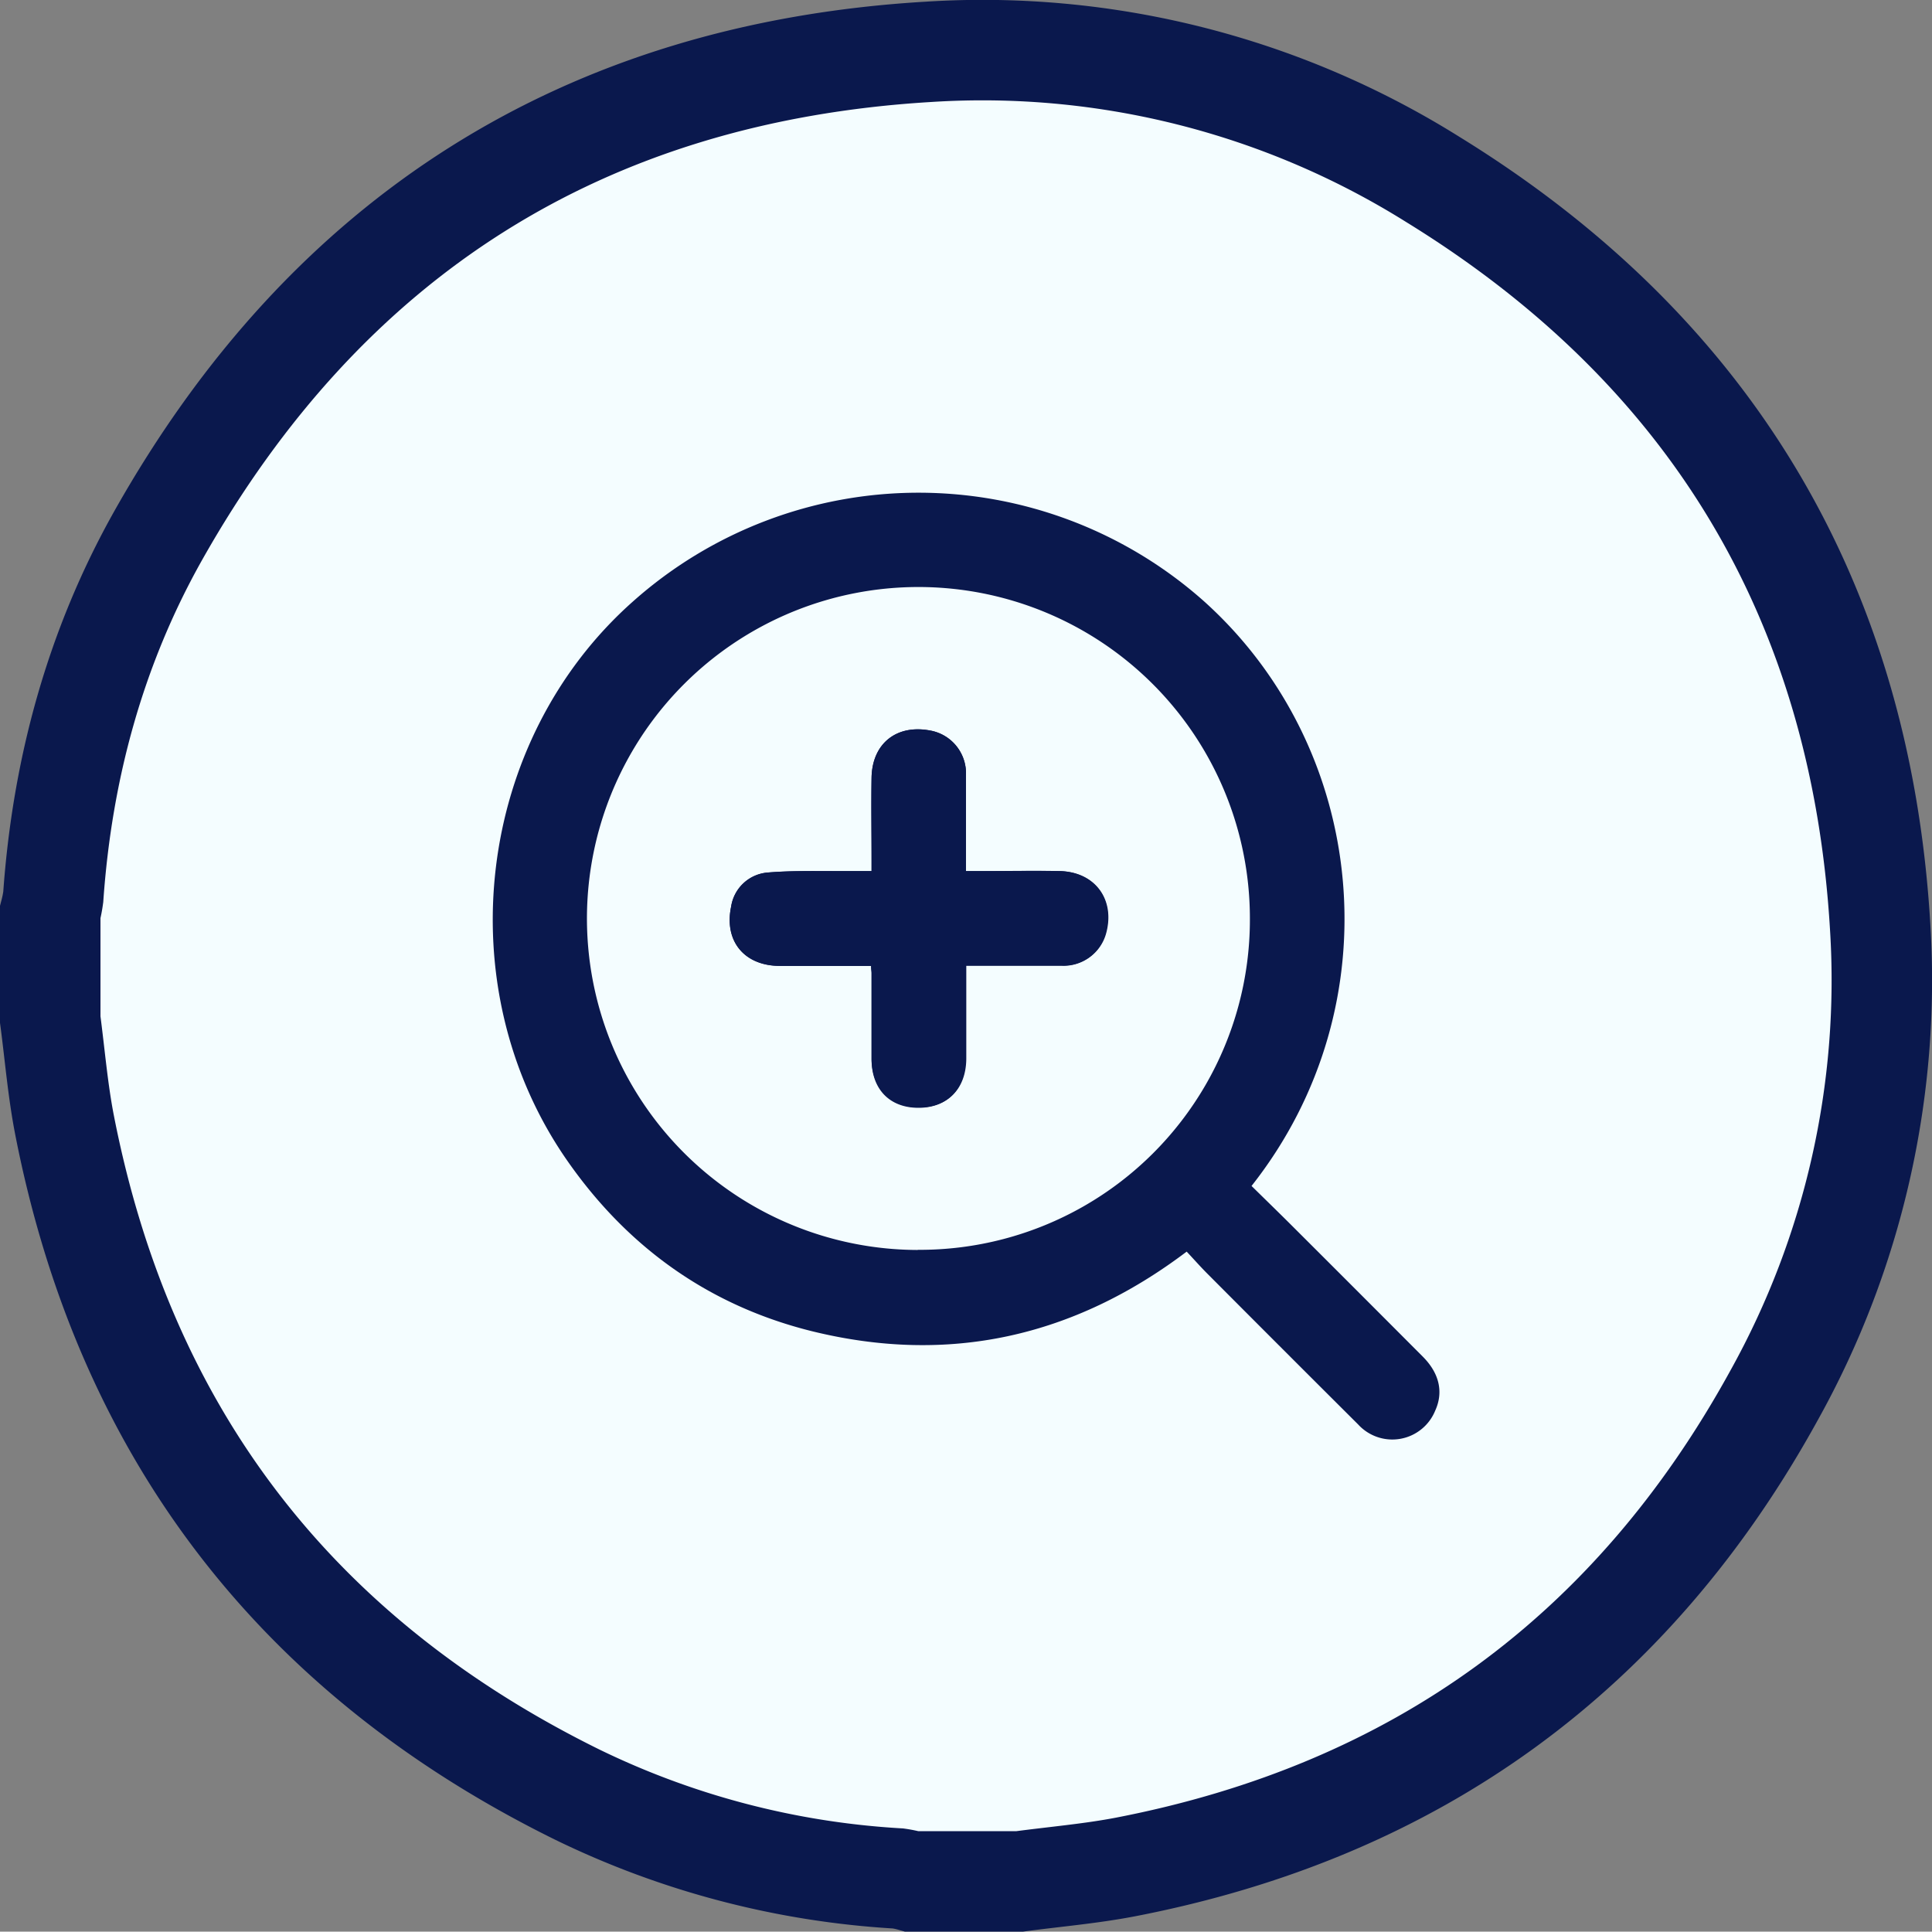 <svg xmlns="http://www.w3.org/2000/svg" viewBox="0 0 269.22 269.17"><rect x="0" y="0" width="269.22" height="269.17" fill="#808080" stroke="none"/><g id="Calque_2" data-name="Calque 2"><g id="Calque_1-2" data-name="Calque 1"><path d="M142.08,262.17h-15a14.28,14.28,0,0,0-1.92-.41,117.65,117.65,0,0,1-44.73-11.69C41.33,230.79,17.39,199.69,9,156.8c-.95-4.86-1.35-9.82-2-14.73V127.12A18.13,18.13,0,0,0,7.42,125C8.67,107.16,13.28,90.24,22,74.71,45.52,32.92,81.36,10.13,129.26,7.23A118.28,118.28,0,0,1,199.65,25C238.38,48.84,259.32,83.78,262,129.21a118.91,118.91,0,0,1-14.77,65.2q-29.68,54-90.4,65.75C152,261.09,147,261.51,142.08,262.17Z" style="fill:#f4fdff;stroke:#0a184d;stroke-miterlimit:10;stroke-width:14px"/><path d="M198.22,189q-9.22-9.25-18.47-18.48c-1.75-1.74-3.52-3.46-5.35-5.26,20-25.36,16.13-61.1-6.7-81.54a59.84,59.84,0,0,0-79.46.06c-21.92,19.4-26,53.58-9.35,77.73,8.45,12.23,19.87,20.43,34.29,24,19,4.67,36.4.83,52.18-11.1,1,1.06,1.91,2.1,2.89,3.08q10.47,10.51,21,21A6.45,6.45,0,0,0,200,196.55C201.16,194,200.59,191.35,198.22,189Zm-70.34-14.82a46.19,46.19,0,1,1,46.29-46A46,46,0,0,1,127.88,174.16Z" style="fill:#0a184d"/><path d="M147.64,121.38c-3.5-.07-7,0-10.51,0H134.6v-1.71c0-3.86,0-7.72,0-11.59a6.05,6.05,0,0,0-5-6.29c-4.67-.88-8.06,1.81-8.15,6.57-.06,3.76,0,7.52,0,11.28v1.74c-2,0-3.72,0-5.47,0-3,0-6.08-.05-9.1.21a5.6,5.6,0,0,0-5,4.75c-1,4.8,1.84,8.23,6.76,8.25,4.21,0,8.42,0,12.75,0,0,.5.06.75.06,1,0,4,0,8,0,12,.07,4.18,2.65,6.74,6.64,6.73s6.53-2.61,6.56-6.79c0-2.88,0-5.77,0-8.65v-4.35c4.58,0,9,0,13.32,0a6.07,6.07,0,0,0,6.16-4.44C155.44,125.37,152.61,121.47,147.64,121.38Z" style="fill:#0a184d"/><path d="M128,154.37c4,0,6.53-2.61,6.56-6.79,0-2.88,0-5.77,0-8.65v-4.35c4.58,0,9,0,13.32,0a6.07,6.07,0,0,0,6.16-4.44c1.36-4.76-1.47-8.66-6.44-8.75-3.5-.07-7,0-10.51,0H134.6v-1.71c0-3.86,0-7.72,0-11.59a6.05,6.05,0,0,0-5-6.29c-4.67-.88-8.06,1.81-8.15,6.57-.06,3.76,0,7.52,0,11.28v1.74c-2,0-3.72,0-5.47,0-3,0-6.08-.05-9.1.21a5.6,5.6,0,0,0-5,4.75c-1,4.8,1.84,8.23,6.76,8.25,4.21,0,8.42,0,12.75,0,0,.5.06.75.06,1,0,4,0,8,0,12C121.46,151.82,124,154.38,128,154.37Z" style="fill:#0a184d;stroke:#0a184d;stroke-linecap:round;stroke-linejoin:round;stroke-width:0px"/></g></g></svg>
